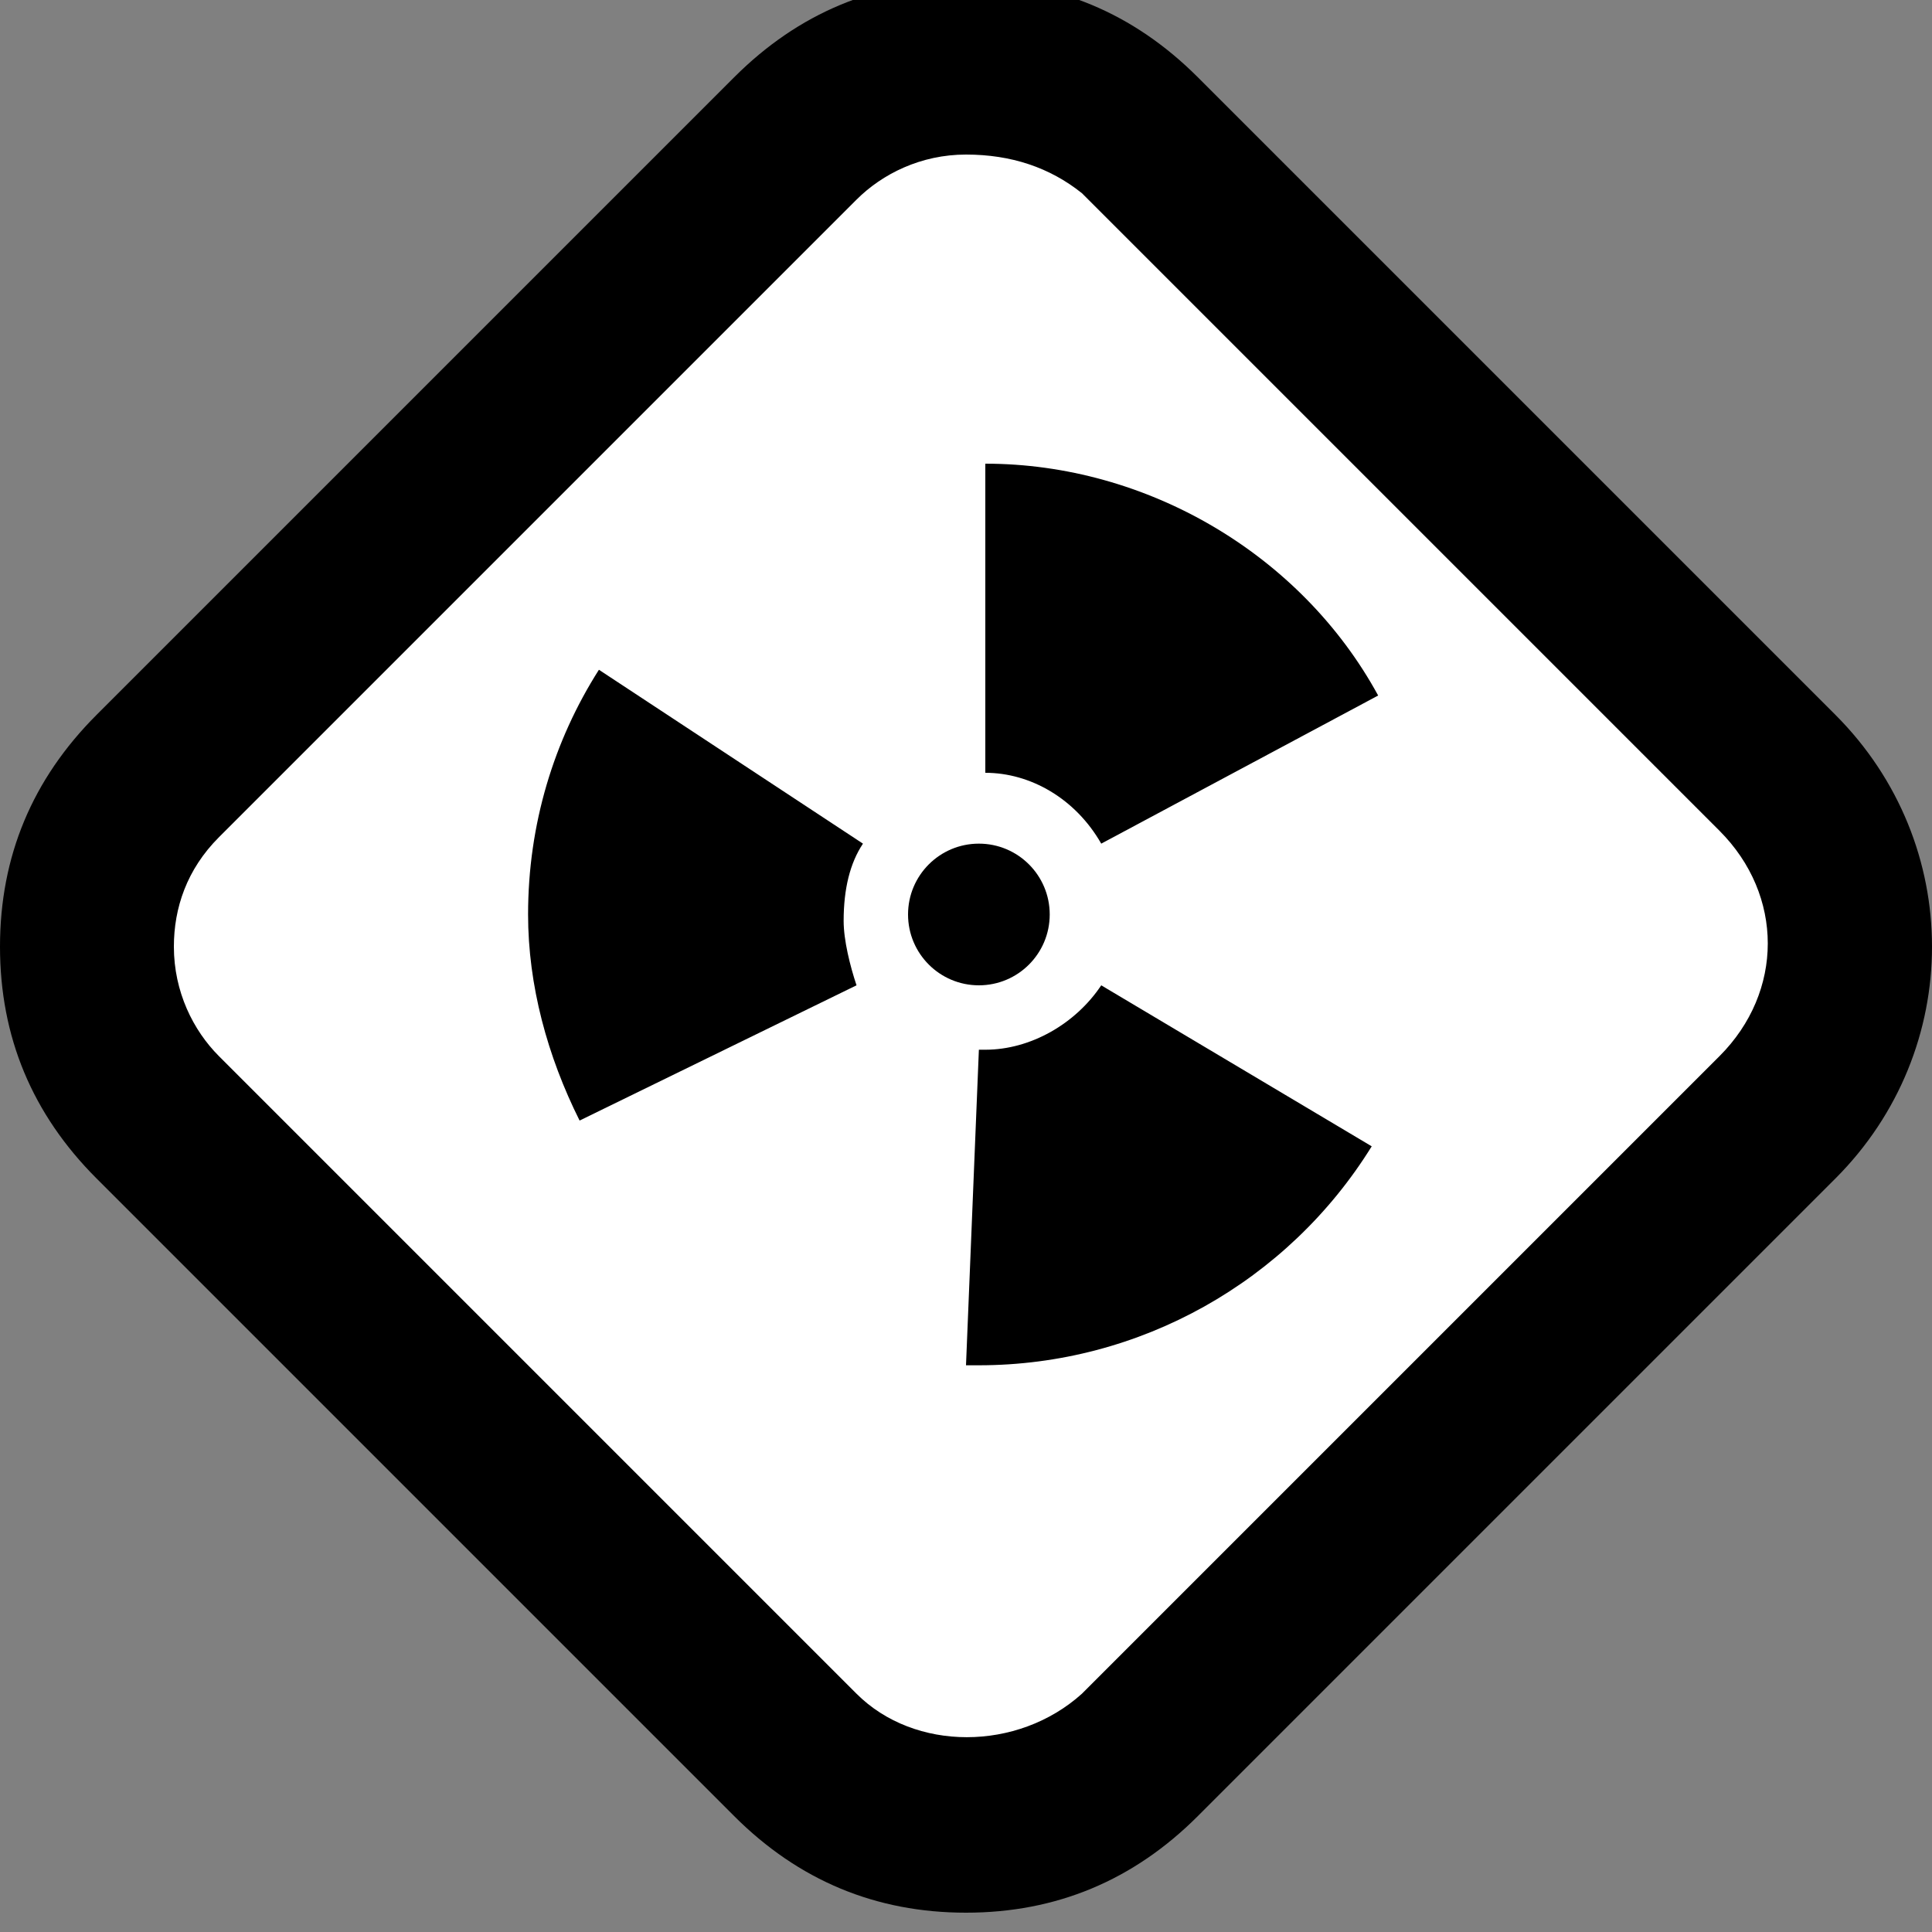 <?xml version="1.0" encoding="utf-8"?>
<!-- Generator: Adobe Illustrator 19.1.0, SVG Export Plug-In . SVG Version: 6.00 Build 0)  -->
<!DOCTYPE svg PUBLIC "-//W3C//DTD SVG 1.1//EN" "http://www.w3.org/Graphics/SVG/1.1/DTD/svg11.dtd">
<svg version="1.1" id="Layer_1" xmlns="http://www.w3.org/2000/svg" xmlns:xlink="http://www.w3.org/1999/xlink" x="0px" y="0px"
	 viewBox="0 0 30 30" enable-background="new 0 0 30 30" xml:space="preserve">
<rect x="0" y="0" width="30" height="30" fill="#808080" stroke="none"/>
<polygon fill="#FFFFFF" points="14.8,0.1 0.2,14.7 14.8,29.2 29.5,14.6 "/>
<g>
	<path d="M15,29.7c-1.4,0-2.6-0.5-3.6-1.5l-9.9-9.9c-1-1-1.5-2.2-1.5-3.6s0.5-2.6,1.5-3.6l9.9-9.9c1-1,2.2-1.5,3.6-1.5
		s2.6,0.5,3.6,1.5l9.9,9.9c2,2,2,5.2,0,7.2l-9.9,9.9C17.6,29.2,16.4,29.7,15,29.7z M15,2.4c-0.7,0-1.3,0.3-1.7,0.7L3.4,13
		c-0.5,0.5-0.7,1.1-0.7,1.7c0,0.7,0.3,1.3,0.7,1.7l9.9,9.9c0.9,0.9,2.5,0.9,3.5,0l9.9-9.9c1-1,1-2.5,0-3.5l-9.9-9.9
		C16.3,2.6,15.7,2.4,15,2.4z"/>
</g>
<path d="M15.2,21.2c-0.1,0-0.1,0-0.2,0l0.2-4.9l0.1,0c0,0,0,0,0,0c0.7,0,1.4-0.4,1.8-1l4.2,2.5C20,19.9,17.7,21.2,15.2,21.2z
	 M9,17.4c-0.5-1-0.8-2.1-0.8-3.2c0-1.4,0.4-2.7,1.1-3.8l4.1,2.7c-0.2,0.3-0.3,0.7-0.3,1.2c0,0.3,0.1,0.7,0.2,1L9,17.4z M17.1,13.1
	c-0.4-0.7-1.1-1.1-1.8-1.1V7.2c2.5,0,4.9,1.4,6.1,3.6L17.1,13.1z"/>
<ellipse cx="15" cy="14.2" rx="0.1" ry="0"/>
<circle cx="15.2" cy="14.2" r="1.1"/>
</svg>
